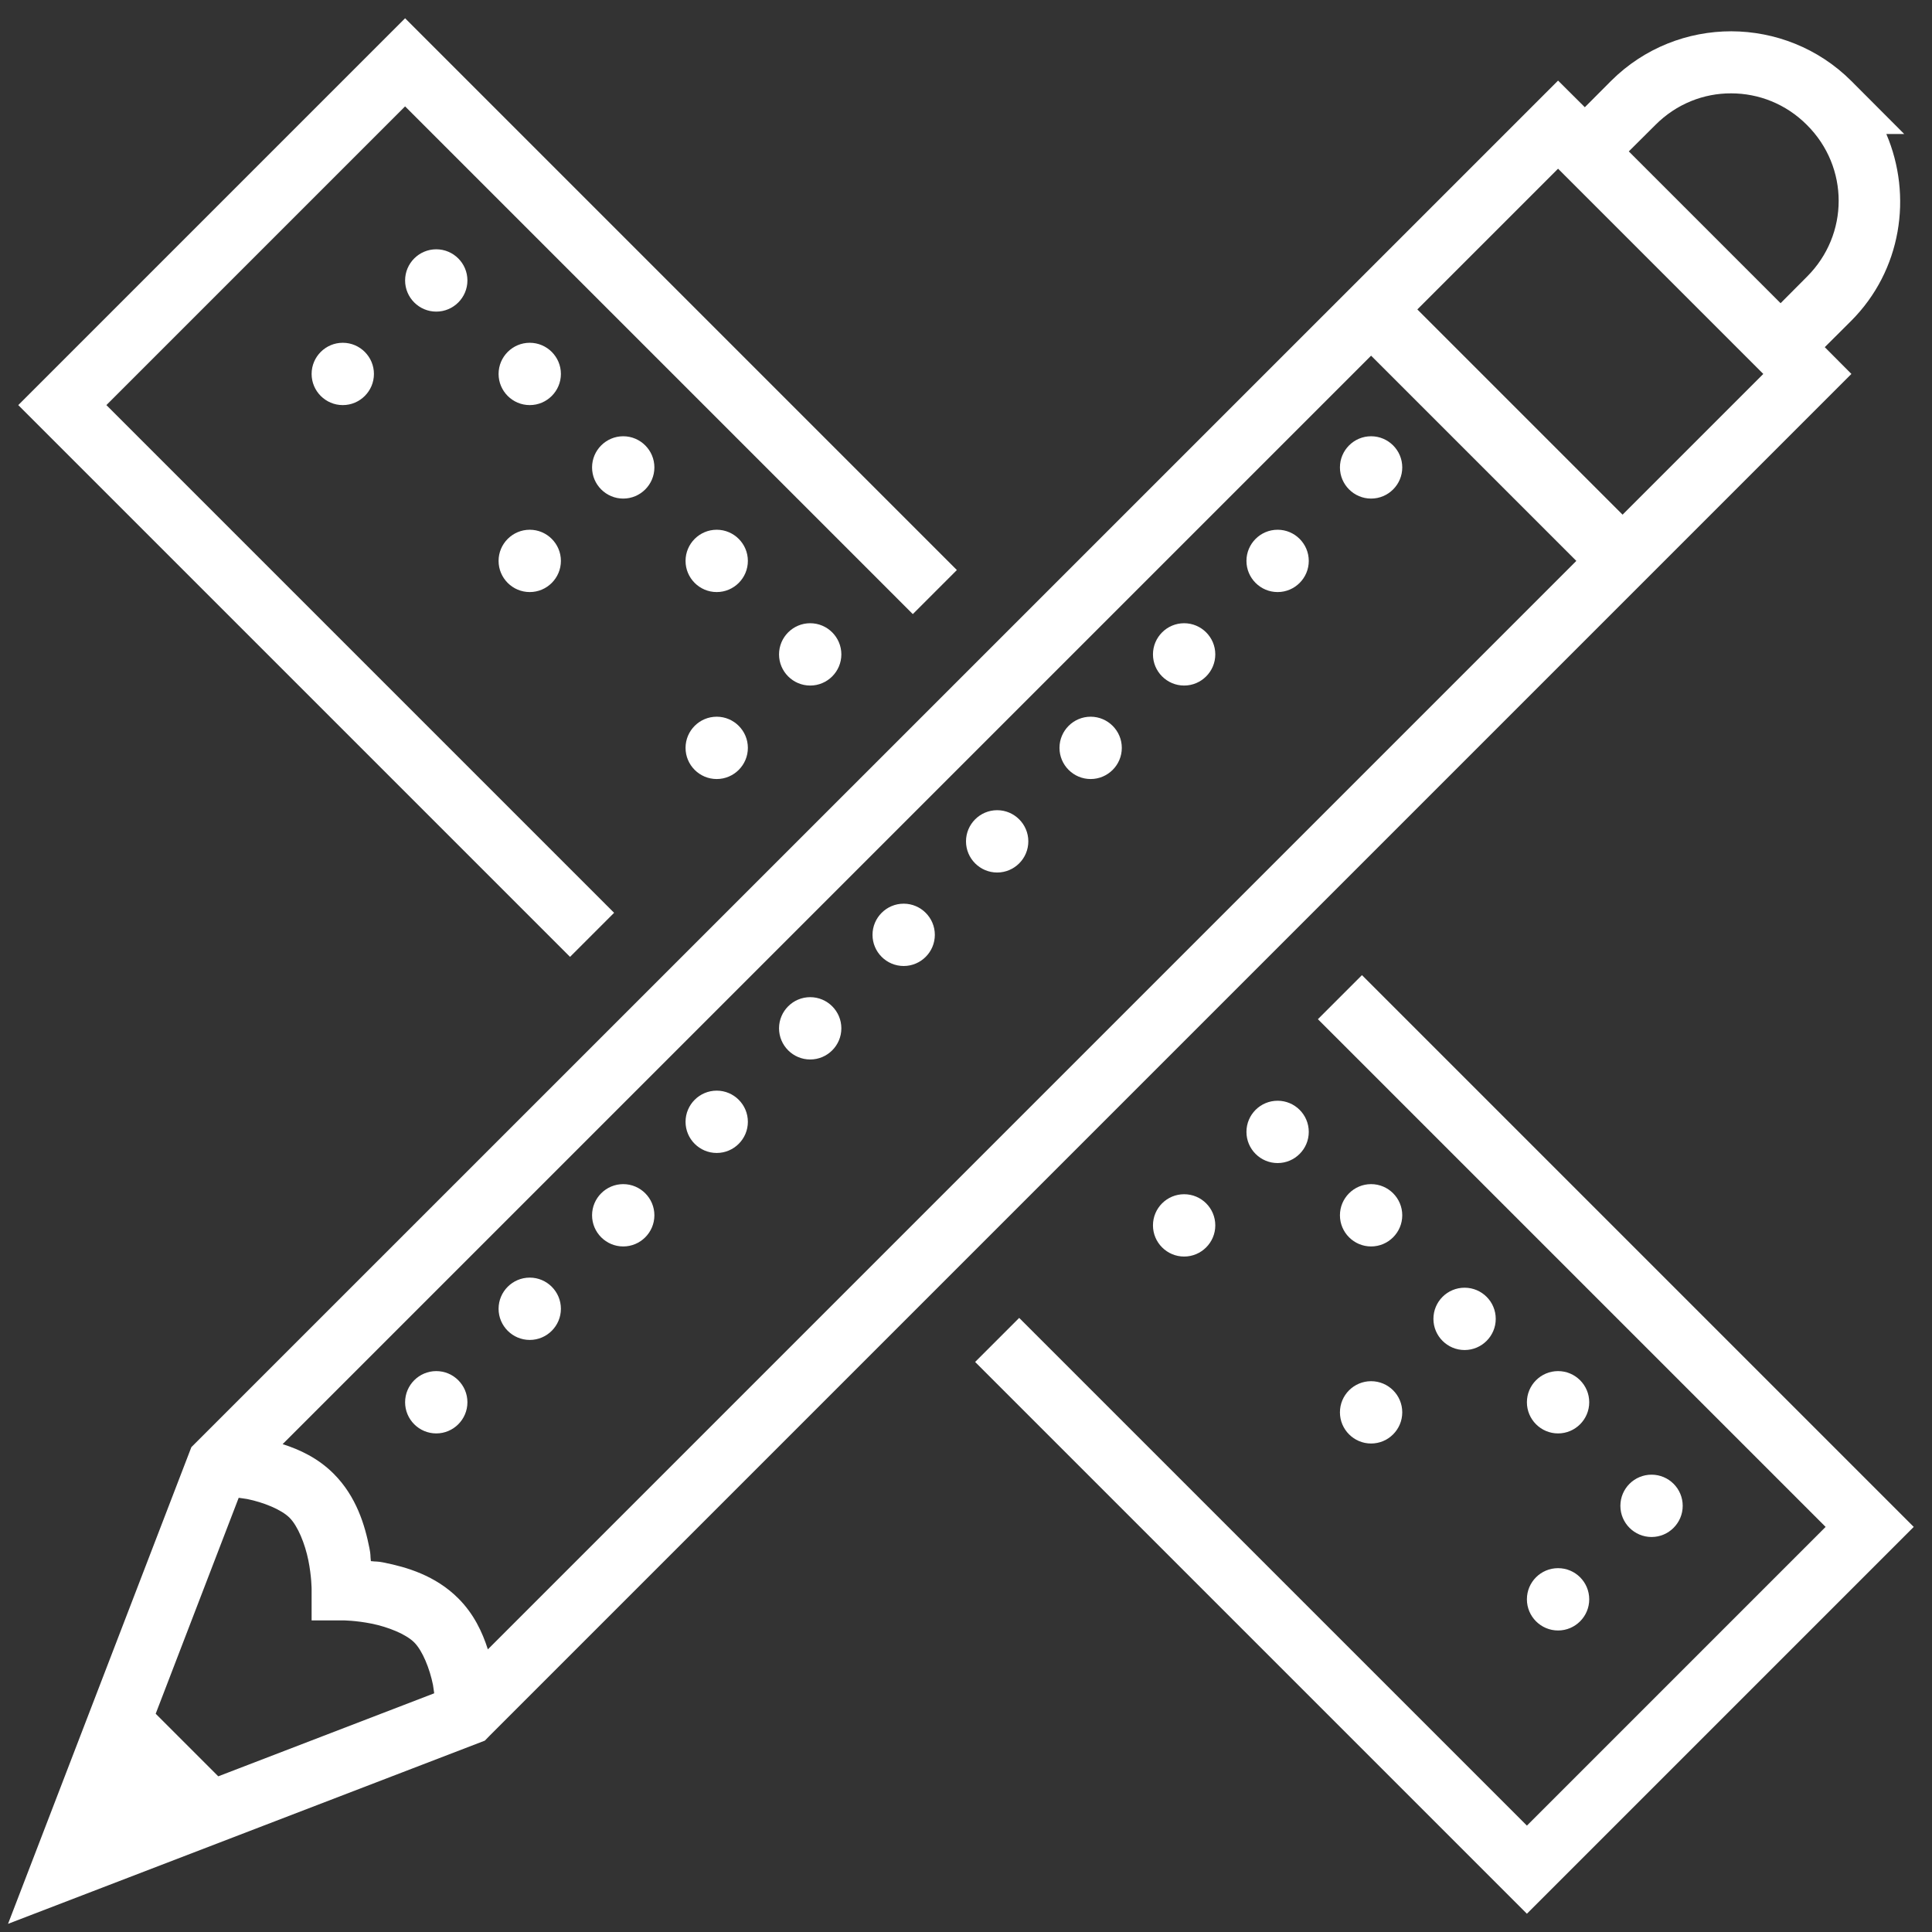 <svg width="62" height="62" viewBox="0 0 62 62" fill="none" xmlns="http://www.w3.org/2000/svg">
<rect x="0" y="0" width="62" height="62" fill="#333333" stroke="none"/>
<path d="M13 0.586L0.586 13L18.293 30.707L19.707 29.293L3.414 13L13 3.414L29.293 19.707L30.707 18.293L13 0.586ZM55.559 1.004C54.16 1.004 52.766 1.535 51.703 2.594L50.859 3.441L50 2.586L42.586 10L6.141 46.441L0.258 61.738L15.559 55.859L15.707 55.707L59.414 12L58.559 11.141L59.406 10.297C61.02 8.68 61.383 6.289 60.535 4.301H61.109L59.406 2.594C58.348 1.539 56.953 1.008 55.559 1.004ZM55.555 2.996C56.434 2.996 57.312 3.332 57.988 4.012C59.344 5.363 59.344 7.527 57.988 8.879L57.141 9.73L52.27 4.859L53.121 4.012C53.797 3.332 54.676 2.992 55.555 2.996ZM50 5.414L56.586 12L52.07 16.516L45.484 9.93L50 5.414ZM14 8C13.449 8 13 8.449 13 9C13 9.551 13.449 10 14 10C14.551 10 15 9.551 15 9C15 8.449 14.551 8 14 8ZM11 11C10.449 11 10 11.449 10 12C10 12.551 10.449 13 11 13C11.551 13 12 12.551 12 12C12 11.449 11.551 11 11 11ZM17 11C16.449 11 16 11.449 16 12C16 12.551 16.449 13 17 13C17.551 13 18 12.551 18 12C18 11.449 17.551 11 17 11ZM44 11.414L50.586 18L15.656 52.93C15.48 52.379 15.207 51.793 14.707 51.293C13.973 50.559 13.047 50.289 12.32 50.145C12.09 50.098 12.09 50.121 11.902 50.098C11.879 49.91 11.902 49.91 11.855 49.68C11.711 48.953 11.441 48.027 10.707 47.293C10.207 46.793 9.621 46.52 9.07 46.344L44 11.414ZM20 14C19.449 14 19 14.449 19 15C19 15.551 19.449 16 20 16C20.551 16 21 15.551 21 15C21 14.449 20.551 14 20 14ZM44 14C43.449 14 43 14.449 43 15C43 15.551 43.449 16 44 16C44.551 16 45 15.551 45 15C45 14.449 44.551 14 44 14ZM17 17C16.449 17 16 17.449 16 18C16 18.551 16.449 19 17 19C17.551 19 18 18.551 18 18C18 17.449 17.551 17 17 17ZM23 17C22.449 17 22 17.449 22 18C22 18.551 22.449 19 23 19C23.551 19 24 18.551 24 18C24 17.449 23.551 17 23 17ZM41 17C40.449 17 40 17.449 40 18C40 18.551 40.449 19 41 19C41.551 19 42 18.551 42 18C42 17.449 41.551 17 41 17ZM26 20C25.449 20 25 20.449 25 21C25 21.551 25.449 22 26 22C26.551 22 27 21.551 27 21C27 20.449 26.551 20 26 20ZM38 20C37.449 20 37 20.449 37 21C37 21.551 37.449 22 38 22C38.551 22 39 21.551 39 21C39 20.449 38.551 20 38 20ZM23 23C22.449 23 22 23.449 22 24C22 24.551 22.449 25 23 25C23.551 25 24 24.551 24 24C24 23.449 23.551 23 23 23ZM35 23C34.449 23 34 23.449 34 24C34 24.551 34.449 25 35 25C35.551 25 36 24.551 36 24C36 23.449 35.551 23 35 23ZM32 26C31.449 26 31 26.449 31 27C31 27.551 31.449 28 32 28C32.551 28 33 27.551 33 27C33 26.449 32.551 26 32 26ZM29 29C28.449 29 28 29.449 28 30C28 30.551 28.449 31 29 31C29.551 31 30 30.551 30 30C30 29.449 29.551 29 29 29ZM43.707 31.293L42.293 32.707L58.586 49L49 58.586L32.707 42.293L31.293 43.707L49 61.414L61.414 49L43.707 31.293ZM26 32C25.449 32 25 32.449 25 33C25 33.551 25.449 34 26 34C26.551 34 27 33.551 27 33C27 32.449 26.551 32 26 32ZM23 35C22.449 35 22 35.449 22 36C22 36.551 22.449 37 23 37C23.551 37 24 36.551 24 36C24 35.449 23.551 35 23 35ZM41 35.324C40.449 35.324 40 35.77 40 36.324C40 36.875 40.449 37.324 41 37.324C41.551 37.324 42 36.875 42 36.324C42 35.77 41.551 35.324 41 35.324ZM20 38C19.449 38 19 38.449 19 39C19 39.551 19.449 40 20 40C20.551 40 21 39.551 21 39C21 38.449 20.551 38 20 38ZM44 38C43.449 38 43 38.449 43 39C43 39.551 43.449 40 44 40C44.551 40 45 39.551 45 39C45 38.449 44.551 38 44 38ZM38 38.324C37.449 38.324 37 38.77 37 39.324C37 39.875 37.449 40.324 38 40.324C38.551 40.324 39 39.875 39 39.324C39 38.77 38.551 38.324 38 38.324ZM17 41C16.449 41 16 41.449 16 42C16 42.551 16.449 43 17 43C17.551 43 18 42.551 18 42C18 41.449 17.551 41 17 41ZM47 41.324C46.449 41.324 46 41.77 46 42.324C46 42.875 46.449 43.324 47 43.324C47.551 43.324 48 42.875 48 42.324C48 41.77 47.551 41.324 47 41.324ZM14 44C13.449 44 13 44.449 13 45C13 45.551 13.449 46 14 46C14.551 46 15 45.551 15 45C15 44.449 14.551 44 14 44ZM50 44C49.449 44 49 44.449 49 45C49 45.551 49.449 46 50 46C50.551 46 51 45.551 51 45C51 44.449 50.551 44 50 44ZM44 44.324C43.449 44.324 43 44.77 43 45.324C43 45.875 43.449 46.324 44 46.324C44.551 46.324 45 45.875 45 45.324C45 44.77 44.551 44.324 44 44.324ZM53 47.324C52.449 47.324 52 47.77 52 48.324C52 48.875 52.449 49.324 53 49.324C53.551 49.324 54 48.875 54 48.324C54 47.77 53.551 47.324 53 47.324ZM7.66 48.066C7.754 48.082 7.824 48.086 7.93 48.105C8.453 48.211 9.027 48.441 9.293 48.707C9.559 48.973 9.789 49.547 9.895 50.07C10 50.594 10 51 10 51V52H11C11 52 11.406 52 11.93 52.105C12.453 52.211 13.027 52.441 13.293 52.707C13.559 52.973 13.789 53.547 13.895 54.07C13.914 54.176 13.918 54.246 13.934 54.34L7.004 57.004L4.996 54.996L7.66 48.066ZM50 50.324C49.449 50.324 49 50.77 49 51.324C49 51.875 49.449 52.324 50 52.324C50.551 52.324 51 51.875 51 51.324C51 50.77 50.551 50.324 50 50.324Z" fill="white"/>
</svg>
